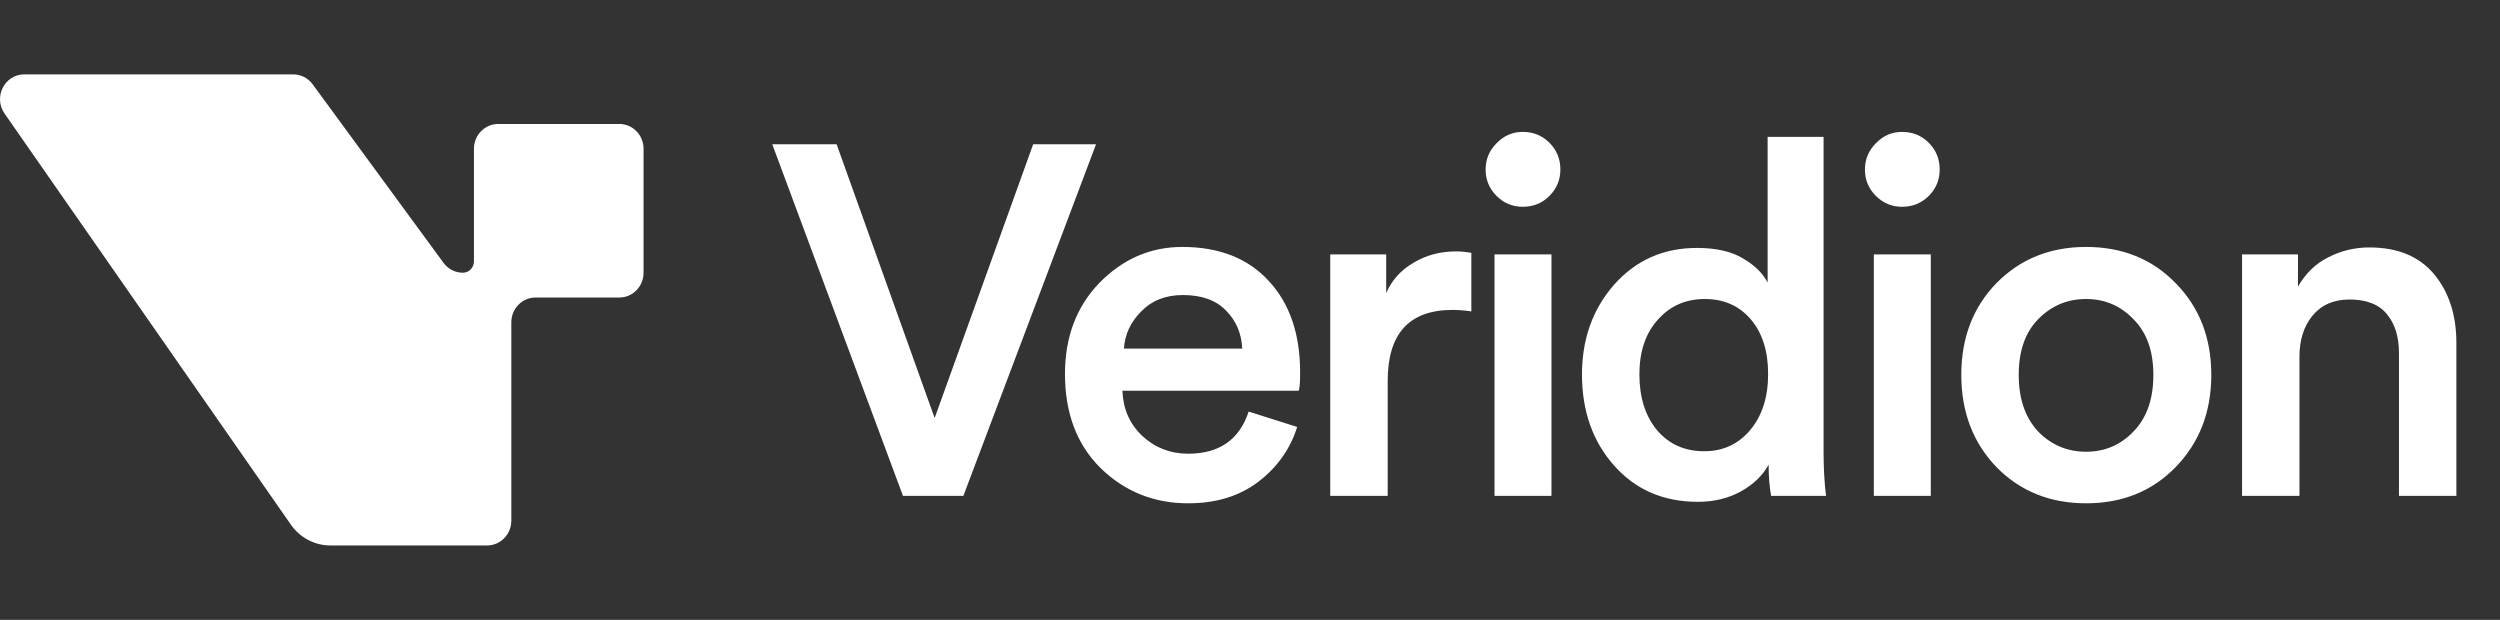 <svg width="121" height="30" viewBox="0 0 121 30" fill="none" xmlns="http://www.w3.org/2000/svg">
<rect x="0" y="0" width="121" height="30" fill="#333333" stroke="none"/>
<path d="M45.237 20.232L50.005 6.984H53.048L46.627 24H43.704L37.378 6.984H40.493L45.237 20.232ZM54.397 16.872H60.123C60.091 16.136 59.828 15.52 59.332 15.024C58.853 14.528 58.158 14.28 57.248 14.28C56.417 14.28 55.746 14.544 55.235 15.072C54.724 15.584 54.444 16.184 54.397 16.872ZM60.435 19.92L62.783 20.664C62.447 21.736 61.816 22.624 60.89 23.328C59.979 24.016 58.853 24.36 57.511 24.36C55.85 24.36 54.436 23.792 53.27 22.656C52.12 21.52 51.545 20 51.545 18.096C51.545 16.304 52.104 14.832 53.222 13.68C54.356 12.528 55.69 11.952 57.224 11.952C59.013 11.952 60.411 12.504 61.417 13.608C62.423 14.696 62.926 16.168 62.926 18.024C62.926 18.52 62.903 18.816 62.855 18.912H54.325C54.356 19.792 54.676 20.52 55.283 21.096C55.906 21.672 56.649 21.96 57.511 21.96C59.013 21.96 59.987 21.28 60.435 19.92ZM71.213 12.24V15.072C70.894 15.024 70.59 15 70.303 15C68.21 15 67.164 16.144 67.164 18.432V24H64.384V12.312H67.092V14.184C67.364 13.56 67.803 13.072 68.41 12.72C69.017 12.352 69.704 12.168 70.47 12.168C70.726 12.168 70.974 12.192 71.213 12.24ZM75.091 24H72.335V12.312H75.091V24ZM72.431 9.48C72.08 9.128 71.904 8.704 71.904 8.208C71.904 7.712 72.08 7.288 72.431 6.936C72.782 6.568 73.206 6.384 73.701 6.384C74.212 6.384 74.644 6.56 74.995 6.912C75.346 7.264 75.522 7.696 75.522 8.208C75.522 8.704 75.346 9.128 74.995 9.48C74.644 9.832 74.212 10.008 73.701 10.008C73.206 10.008 72.782 9.832 72.431 9.48ZM79.347 18.12C79.347 19.24 79.635 20.144 80.21 20.832C80.785 21.504 81.544 21.84 82.486 21.84C83.397 21.84 84.139 21.496 84.715 20.808C85.29 20.12 85.577 19.216 85.577 18.096C85.577 16.992 85.297 16.112 84.738 15.456C84.179 14.8 83.436 14.472 82.51 14.472C81.584 14.472 80.825 14.808 80.234 15.48C79.643 16.136 79.347 17.016 79.347 18.12ZM88.261 6.624V21.864C88.261 22.648 88.3 23.36 88.38 24H85.721C85.641 23.552 85.601 23.048 85.601 22.488C85.314 23.016 84.866 23.448 84.259 23.784C83.652 24.12 82.957 24.288 82.175 24.288C80.513 24.288 79.164 23.704 78.125 22.536C77.087 21.368 76.568 19.896 76.568 18.12C76.568 16.408 77.087 14.96 78.125 13.776C79.18 12.592 80.513 12 82.127 12C83.053 12 83.796 12.168 84.355 12.504C84.93 12.84 85.329 13.232 85.553 13.68V6.624H88.261ZM93.45 24H90.694V12.312H93.45V24ZM90.79 9.48C90.439 9.128 90.263 8.704 90.263 8.208C90.263 7.712 90.439 7.288 90.79 6.936C91.141 6.568 91.565 6.384 92.06 6.384C92.571 6.384 93.002 6.56 93.354 6.912C93.705 7.264 93.881 7.696 93.881 8.208C93.881 8.704 93.705 9.128 93.354 9.48C93.002 9.832 92.571 10.008 92.06 10.008C91.565 10.008 91.141 9.832 90.79 9.48ZM98.641 20.88C99.279 21.536 100.054 21.864 100.965 21.864C101.875 21.864 102.642 21.536 103.265 20.88C103.904 20.224 104.223 19.312 104.223 18.144C104.223 16.992 103.904 16.096 103.265 15.456C102.642 14.8 101.875 14.472 100.965 14.472C100.054 14.472 99.279 14.8 98.641 15.456C98.017 16.096 97.706 16.992 97.706 18.144C97.706 19.296 98.017 20.208 98.641 20.88ZM100.965 11.952C102.722 11.952 104.167 12.536 105.301 13.704C106.452 14.872 107.027 16.352 107.027 18.144C107.027 19.936 106.452 21.424 105.301 22.608C104.167 23.776 102.722 24.36 100.965 24.36C99.224 24.36 97.778 23.776 96.628 22.608C95.494 21.424 94.927 19.936 94.927 18.144C94.927 16.352 95.494 14.872 96.628 13.704C97.778 12.536 99.224 11.952 100.965 11.952ZM111.294 17.256V24H108.515V12.312H111.222V13.872C111.59 13.232 112.077 12.76 112.684 12.456C113.307 12.136 113.97 11.976 114.672 11.976C116.046 11.976 117.092 12.408 117.811 13.272C118.53 14.136 118.889 15.248 118.889 16.608V24H116.11V17.088C116.11 16.304 115.918 15.68 115.535 15.216C115.152 14.736 114.545 14.496 113.714 14.496C112.947 14.496 112.348 14.76 111.917 15.288C111.502 15.8 111.294 16.456 111.294 17.256Z" fill="white"/>
<path d="M14.194 3.6C14.563 3.6 14.911 3.778 15.133 4.081L21.465 12.72C21.686 13.022 22.034 13.2 22.402 13.2C22.698 13.2 22.939 12.955 22.939 12.652V7.2C22.939 6.537 23.465 6 24.112 6H29.976C30.623 6 31.148 6.538 31.148 7.2V13.2C31.148 13.863 30.623 14.4 29.976 14.4H25.921C25.273 14.4 24.748 14.937 24.748 15.6V25.2C24.748 25.863 24.223 26.4 23.575 26.4H15.989C15.231 26.4 14.519 26.025 14.079 25.393L0.22 5.496C-0.333 4.702 0.222 3.6 1.175 3.6H14.194Z" fill="white"/>
</svg>
